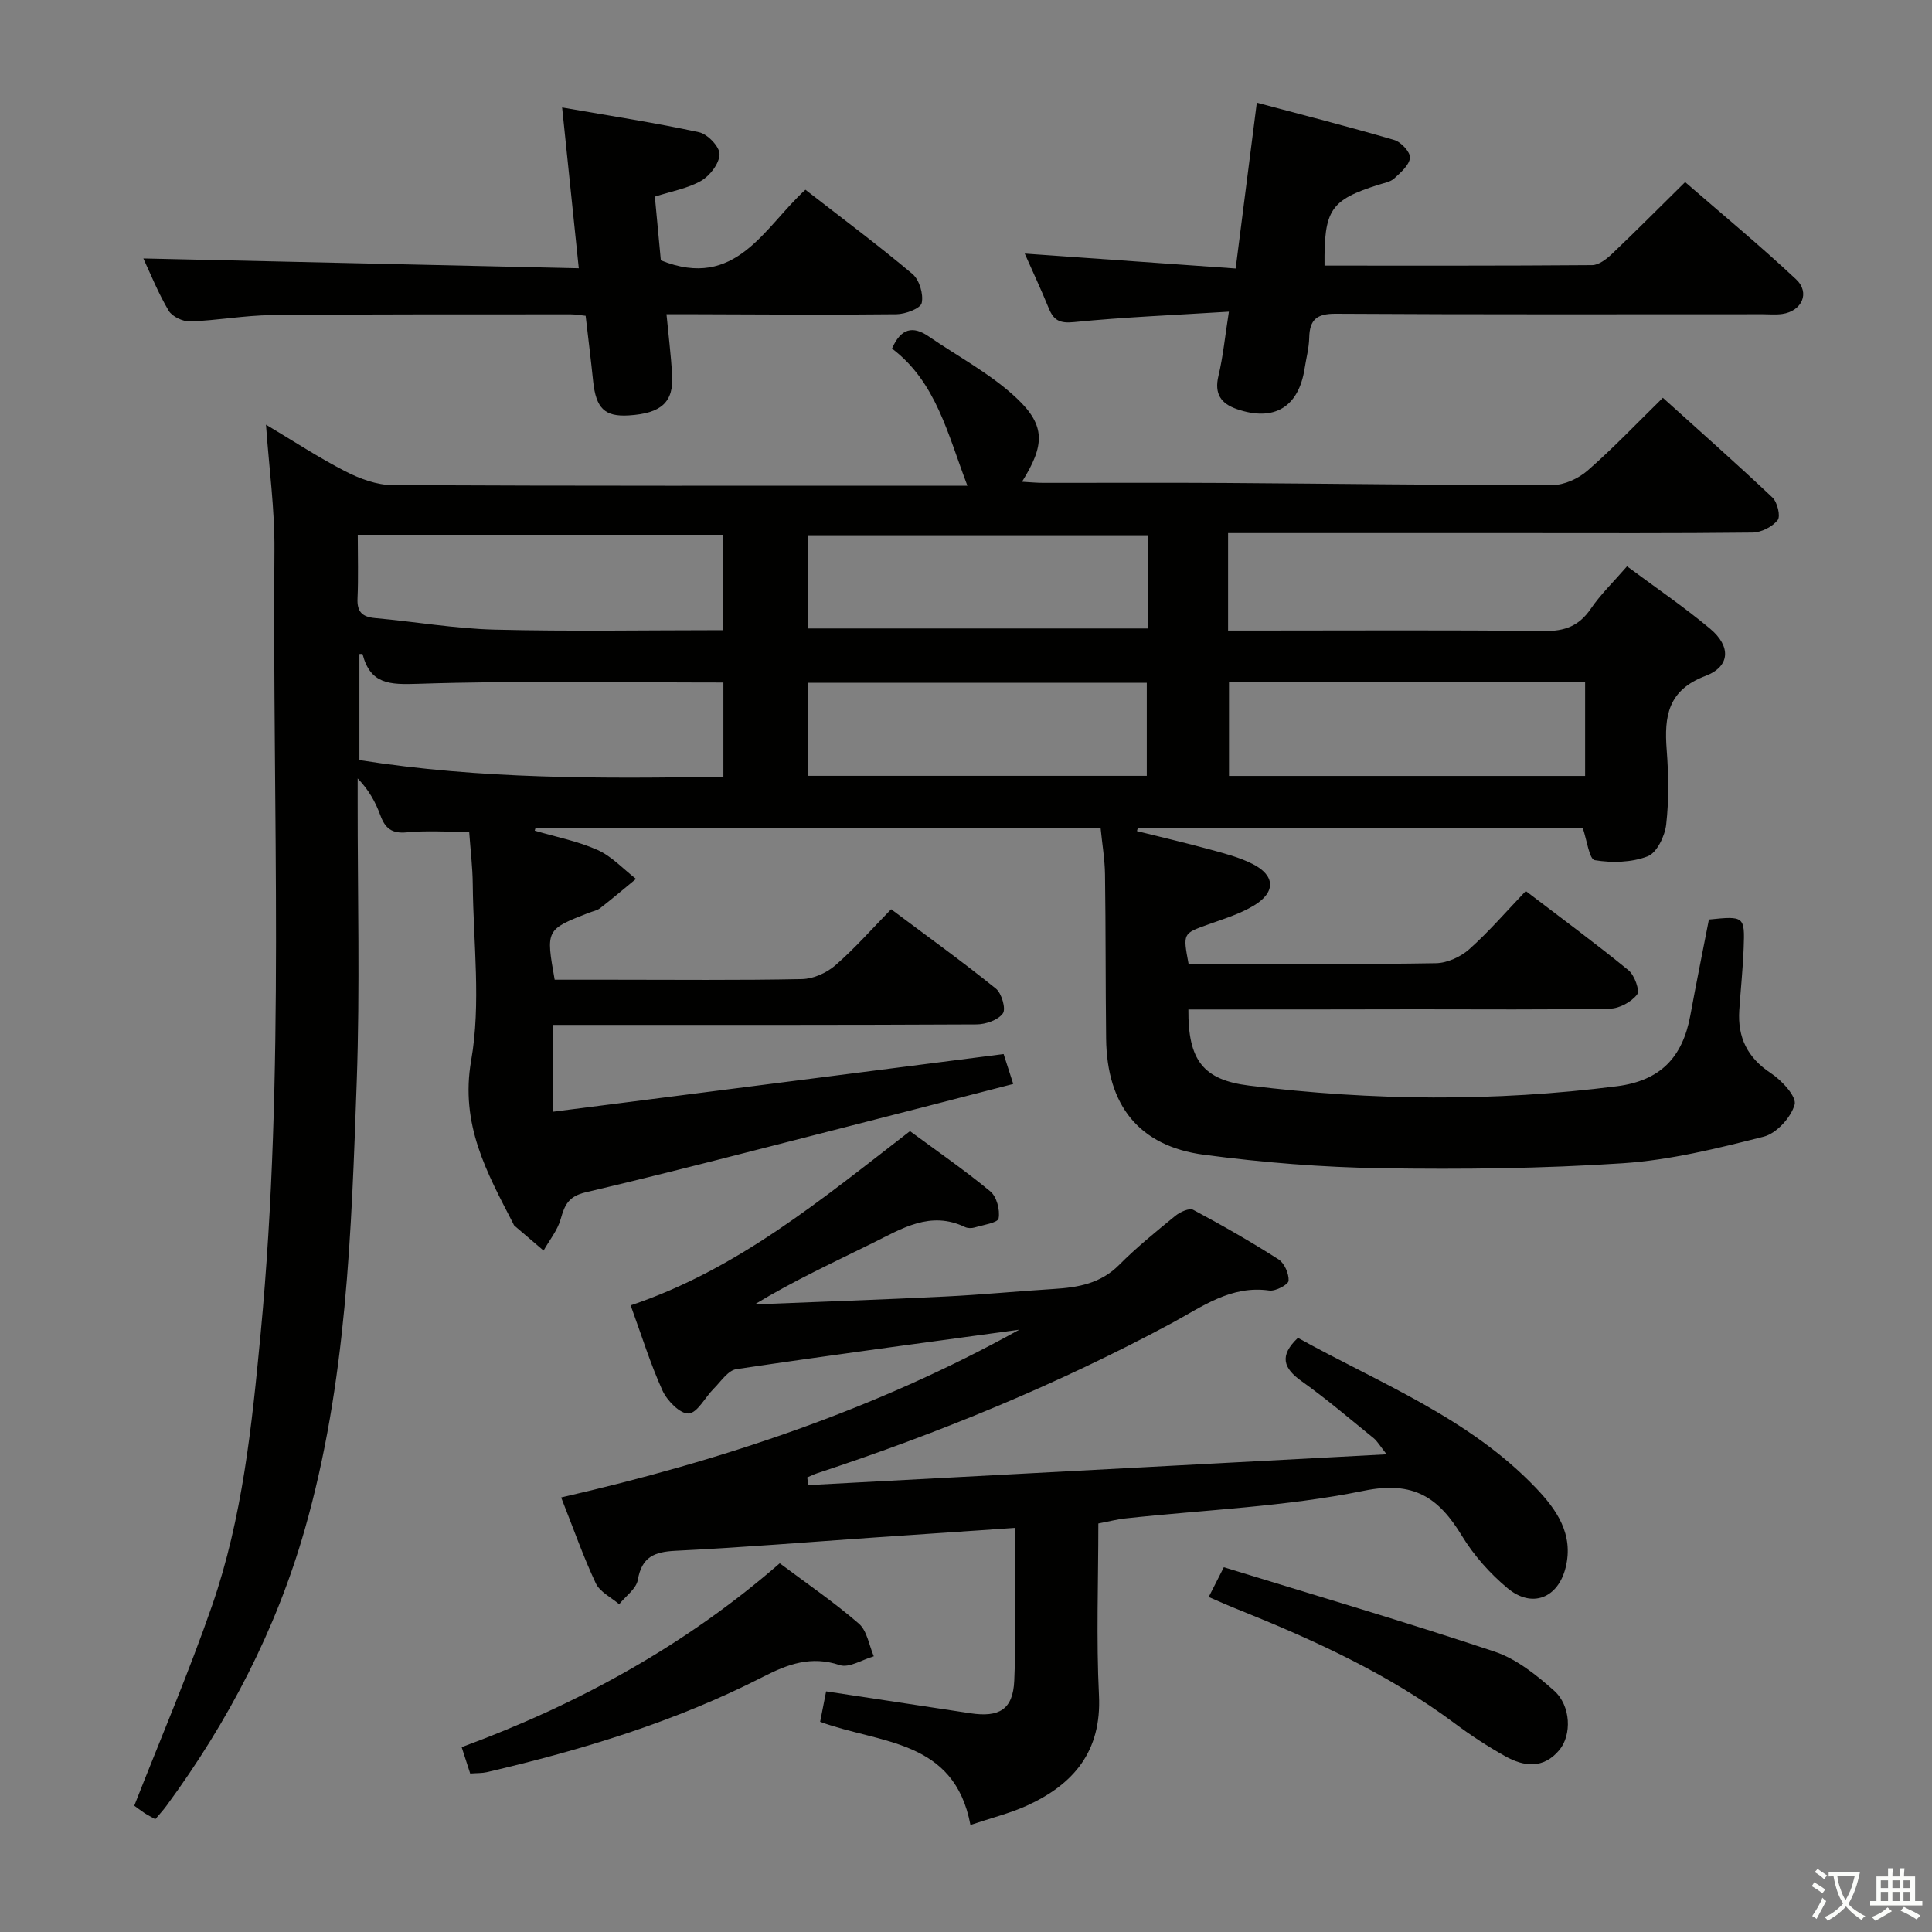 <svg enable-background="new 0 0 400 400" viewBox="0 0 400 400" xmlns="http://www.w3.org/2000/svg"><rect x="0" y="0" width="400" height="400" fill="#808080" stroke="none"/><path d="m377.9 391.2c-.2.3-.4.5-.6.8-.7-.6-1.4-1-2.2-1.5.2-.3.4-.5.5-.8.6.4 1.4.8 2.3 1.5zm-1.8 6.1c-.2-.2-.5-.4-.9-.6.4-.6.8-1.2 1.2-1.9s.7-1.3.9-1.9c.3.3.5.5.8.7-.7 1.3-1.4 2.6-2 3.7zm2.2-9c-.3.3-.5.5-.6.8-.6-.6-1.3-1.1-2-1.5.3-.3.5-.5.6-.7.6.5 1.3.9 2 1.4zm.3.2v-.9h2 4.5c-.3 1.3-.6 2.5-1 3.6s-.9 2.1-1.4 3c.4.5 1 1 1.6 1.4s1.2.8 1.9 1.1c-.3.2-.5.4-.8.8-.4-.3-1-.7-1.6-1.2s-1.2-1.1-1.6-1.6c-.5.6-1.1 1.1-1.7 1.6s-1.4.9-2.1 1.4c-.1-.3-.3-.5-.7-.8.6-.2 1.2-.5 1.9-1s1.4-1.1 2-1.8c-.5-.8-.9-1.6-1.2-2.5s-.6-2-.8-3.2c-.4.1-.7.1-1 .1zm2.5 2.7c.3 1 .7 1.7 1 2.2.3-.5.6-1.1 1-2s.6-1.9.9-3h-3.2-.4c.1.9.3 1.8.7 2.8z" fill="#fbfcfa"/><path d="m396.5 388.5v1.5 3.6h1.5v.9c-.4 0-1 0-1.7 0h-7.9c-.5 0-.9 0-1.2 0v-.9h1.3v-3.5c0-.7 0-1.2 0-1.6h2.4c0-.8 0-1.4 0-1.7h1c0 .3-.1.8-.1 1.7h1.5c0-.8 0-1.4 0-1.7h1c0 .3-.1.9-.1 1.7zm-8.2 9.2c-.2-.3-.5-.5-.8-.8.8-.3 1.4-.6 1.9-.9s1-.7 1.4-1.1c.3.3.6.5.9.8-1.6 1-2.8 1.6-3.4 2zm2.6-6.8v-1.6h-1.5v1.6zm0 2.7v-1.9h-1.5v1.9zm2.4-2.7v-1.6h-1.5v1.6zm0 2.7v-1.9h-1.5v1.9zm.2 2 .7-.8c.4.2.9.5 1.6.8s1.3.7 1.8 1c-.3.3-.5.5-.8.8-.4-.3-1.5-1-3.3-1.8zm2-4.7v-1.6h-1.4v1.6zm0 2.7v-1.9h-1.4v1.9z" fill="#fbfcfa"/><g fill="#010100"><path d="m246.04 209c-.08 10.5 3.05 14.58 12.58 15.76 25.37 3.14 50.78 3.37 76.16.13 8.96-1.15 13.58-5.93 15.19-14.68 1.22-6.66 2.57-13.3 3.84-19.83 7.28-.75 7.45-.67 7.2 5.83-.16 4.32-.62 8.62-.91 12.94-.37 5.63 1.68 9.84 6.56 13.05 2.24 1.48 5.36 4.86 4.9 6.49-.75 2.67-3.75 5.96-6.39 6.64-9.6 2.44-19.38 4.86-29.22 5.51-16.59 1.1-33.28 1.29-49.91 1.03-12.27-.19-24.59-1.18-36.75-2.79-13.48-1.78-20.12-10.22-20.28-24.05-.13-11.33-.07-22.66-.23-33.99-.04-3.12-.58-6.24-.91-9.58-39.23 0-78.12 0-117.01 0-.05.17-.1.35-.15.52 4.36 1.29 8.9 2.16 13.01 4 2.95 1.32 5.33 3.95 7.96 5.99-2.47 2.03-4.91 4.1-7.43 6.06-.63.49-1.53.64-2.3.94-8.95 3.5-8.95 3.5-7.11 13.87h11.73c13.16 0 26.33.14 39.49-.13 2.34-.05 5.08-1.28 6.88-2.84 4.01-3.48 7.54-7.5 11.56-11.62 7.47 5.59 14.73 10.82 21.69 16.43 1.2.97 2.12 4.21 1.44 5.14-1 1.38-3.55 2.26-5.45 2.27-27.16.14-54.32.1-81.49.1-1.96 0-3.92 0-6.2 0v17.98c31.13-3.98 61.99-7.93 93.3-11.94.56 1.73 1.19 3.7 1.99 6.19-12.61 3.25-24.77 6.41-36.96 9.51-17.18 4.38-34.33 8.87-51.59 12.93-3.51.83-4.32 2.59-5.14 5.52-.65 2.33-2.33 4.37-3.55 6.54-2.01-1.72-4.02-3.43-6.03-5.15-.12-.1-.18-.28-.25-.43-5.45-10.58-11.03-20.51-8.71-33.79 2.06-11.8.45-24.25.33-36.42-.03-3.61-.48-7.22-.74-10.9-4.66 0-8.83-.3-12.92.1-3.11.3-4.49-.84-5.48-3.55s-2.4-5.27-4.69-7.61v4.72c-.02 19.33.49 38.68-.19 57.98-1.1 31.19-2.09 62.46-10.76 92.78-5.96 20.84-15.82 39.77-28.62 57.2-.67.92-1.45 1.75-2.33 2.8-.84-.48-1.57-.84-2.24-1.28-.96-.64-1.87-1.35-2.11-1.52 5.5-14.04 11.31-27.58 16.12-41.47 6.29-18.16 8.23-37.21 10.04-56.25 5.13-54.02 2.41-108.17 2.86-162.26.07-8.44-1.11-16.89-1.75-25.95 5.68 3.39 10.92 6.84 16.46 9.68 2.97 1.52 6.47 2.82 9.74 2.84 37.99.19 75.99.12 113.98.12h5.04c-4.05-10.58-6.44-21.46-15.61-28.39 1.83-4.21 4.32-4.77 7.59-2.52 6.13 4.21 12.87 7.76 18.22 12.8 6.07 5.71 5.78 9.79 1.11 17.29 1.62.09 3 .23 4.38.23 12.5.02 25-.06 37.49.02 22.64.15 45.28.47 67.93.44 2.47 0 5.4-1.35 7.3-3.01 5.25-4.58 10.07-9.66 15.58-15.06 7.54 6.81 15.23 13.6 22.68 20.64 1.03.97 1.73 3.88 1.08 4.69-1.11 1.39-3.4 2.55-5.21 2.57-16.16.19-32.33.11-48.49.11-18.16 0-36.33 0-54.49 0-1.79 0-3.57 0-5.59 0v20.18h5.96c19.83 0 39.66-.13 59.49.1 4.28.05 7.22-1.05 9.65-4.62 2.04-2.99 4.71-5.56 7.5-8.78 5.86 4.36 11.76 8.37 17.2 12.92 4.36 3.65 4.19 7.82-.95 9.77-7.8 2.95-8.57 8.35-8.04 15.28.39 5.14.48 10.37-.1 15.47-.27 2.4-1.93 5.86-3.83 6.6-3.32 1.29-7.4 1.39-10.97.8-1.13-.19-1.62-4.19-2.5-6.72-30.57 0-61.32 0-92.08 0-.07.23-.13.46-.2.7 5.01 1.25 10.04 2.42 15.02 3.78 3.03.83 6.14 1.62 8.91 3.02 4.69 2.36 4.87 5.82.34 8.58-2.93 1.79-6.35 2.81-9.62 3.99-5.13 1.84-5.15 1.78-3.96 8.11h6.73c14.83 0 29.66.13 44.49-.13 2.34-.04 5.1-1.3 6.88-2.88 4.08-3.64 7.68-7.83 11.72-12.06 7.42 5.66 14.48 10.86 21.26 16.4 1.25 1.02 2.4 4.23 1.78 5.03-1.19 1.54-3.66 2.89-5.62 2.92-13.33.25-26.66.13-39.99.13-15.62.04-31.26.04-47.29.04zm-96.43-78.53c0-6.94 0-13.32 0-19.75-25.28 0-50.18 0-75.54 0 0 4.6.14 8.89-.05 13.17-.13 2.78.97 3.84 3.65 4.08 8.26.74 16.48 2.18 24.74 2.39 15.61.39 31.23.11 47.2.11zm104.84 10.8v19.38h73.73c0-6.65 0-13.02 0-19.38-24.81 0-49.22 0-73.73 0zm-16.76-30.45c-23.54 0-46.91 0-70.39 0v19.3h70.39c0-6.45 0-12.43 0-19.3zm-87.92 30.49c-21.4 0-42.35-.42-63.26.27-5.88.19-9.83.09-11.45-6.16-.02-.07-.54-.01-.65-.01v21.96c25.13 3.97 50.12 3.85 75.36 3.44 0-6.68 0-12.93 0-19.5zm17.45 19.32h70.21c0-6.67 0-13.03 0-19.27-23.62 0-46.84 0-70.21 0z"/><path d="m200.92 377.84c-3.34-17.8-18.71-16.78-31.12-21.36.4-2.04.82-4.2 1.24-6.3 10.25 1.56 20.05 3.05 29.86 4.53 5.95.9 8.83-.75 9.09-6.74.47-10.42.13-20.87.13-31.64-9.77.67-19.35 1.31-28.93 1.98-13.76.95-27.51 2.09-41.29 2.76-4.43.21-7.02 1.26-7.85 6.04-.32 1.84-2.52 3.36-3.86 5.03-1.66-1.43-3.99-2.54-4.84-4.34-2.6-5.54-4.63-11.35-7.17-17.77 33.25-7.62 65.13-18.22 94.85-34.73-19.53 2.67-39.08 5.26-58.58 8.17-1.73.26-3.21 2.57-4.69 4.05-1.79 1.78-3.36 5.01-5.19 5.13-1.74.11-4.44-2.63-5.4-4.73-2.52-5.55-4.33-11.43-6.6-17.66 22.13-7.42 39.54-21.96 57.83-36.07 5.57 4.11 11.29 8.05 16.63 12.47 1.32 1.09 2.05 3.85 1.72 5.6-.17.91-3.2 1.35-4.98 1.88-.6.18-1.42.17-1.97-.09-7.17-3.44-13.03.29-19.11 3.3-8.13 4.02-16.37 7.81-24.44 12.71 13.16-.53 26.33-.98 39.48-1.63 7.47-.36 14.92-1.1 22.39-1.56 5.05-.31 9.74-1.11 13.59-4.99 3.63-3.65 7.66-6.91 11.65-10.17.97-.79 2.88-1.66 3.68-1.23 6 3.2 11.92 6.59 17.65 10.25 1.23.78 2.19 2.97 2.1 4.44-.05.79-2.69 2.2-3.98 2.02-7.99-1.13-13.91 3.36-20.32 6.81-23.48 12.61-48.04 22.7-73.34 31.03-.69.23-1.35.57-2.02.85.07.53.14 1.06.21 1.59 39.53-2.1 79.05-4.21 119.75-6.37-1.42-1.79-1.93-2.72-2.69-3.34-4.91-3.98-9.73-8.11-14.88-11.77-3.82-2.71-4.73-5.27-.8-9 16.9 9.38 35.39 16.53 49.27 31.07 4.34 4.54 7.84 9.59 6.17 16.44-1.56 6.37-6.97 8.55-12.04 4.32-3.64-3.04-6.97-6.78-9.43-10.82-4.81-7.91-9.92-11.48-20.34-9.35-16.19 3.31-32.93 3.93-49.44 5.73-1.59.17-3.15.59-5.51 1.04 0 12.01-.45 23.83.13 35.6.56 11.6-5.26 18.43-14.99 22.85-3.54 1.59-7.39 2.54-11.62 3.97z"/><path d="m274.23 54.99c18.47 0 36.94.05 55.41-.1 1.38-.01 2.97-1.25 4.09-2.31 4.94-4.7 9.75-9.54 15.16-14.88 7.6 6.6 15.5 13.13 22.96 20.12 2.98 2.79 1.21 6.61-2.87 7.19-1.31.18-2.66.05-3.99.05-29.49 0-58.97.08-88.46-.1-3.93-.02-5.39 1.23-5.47 4.98-.05 2.14-.63 4.26-.96 6.4-1.25 7.97-6.33 11.02-14.02 8.36-3.31-1.14-4.71-3.17-3.81-6.89.95-3.97 1.34-8.07 2.16-13.28-11.26.71-21.69 1.12-32.05 2.16-2.99.3-4.23-.37-5.25-2.88-1.56-3.83-3.32-7.58-4.97-11.31 14.49 1.02 28.82 2.04 43.67 3.09 1.5-11.8 2.88-22.6 4.38-34.33 9.75 2.6 19.16 5 28.47 7.73 1.4.41 3.35 2.53 3.24 3.68-.15 1.54-1.93 3.06-3.28 4.29-.8.73-2.1.93-3.21 1.28-9.98 3.19-11.31 5.13-11.2 16.75z"/><path d="m116.38 22.25c10.13 1.77 19.3 3.17 28.35 5.13 1.76.38 4.26 2.99 4.24 4.54-.03 1.9-1.96 4.44-3.77 5.49-2.78 1.61-6.16 2.18-9.62 3.3.44 4.72.87 9.29 1.24 13.19 15.55 6.27 21.33-6.78 29.93-14.62 7.59 5.9 15.05 11.46 22.16 17.44 1.43 1.2 2.32 4.18 1.92 6.01-.25 1.14-3.37 2.31-5.21 2.33-13.82.16-27.65.04-41.47 0-1.81 0-3.62 0-6.16 0 .42 4.42.92 8.45 1.17 12.5.35 5.7-2.21 8.03-9 8.45-4.97.3-6.77-1.47-7.36-7.1-.46-4.44-1.01-8.87-1.55-13.53-1.17-.12-2.12-.3-3.07-.3-20.65.02-41.31-.05-61.96.16-5.63.06-11.24 1.11-16.87 1.31-1.49.05-3.71-1-4.44-2.24-2.18-3.68-3.78-7.7-5.23-10.8 29.91.67 59.85 1.35 90.15 2.03-1.2-11.58-2.28-22.03-3.45-33.29z"/><path d="m97.35 367.19c-.61-1.88-1.11-3.4-1.77-5.46 24.23-8.93 46.34-21.09 65.86-38.07 5.63 4.22 11.26 8.06 16.38 12.5 1.7 1.47 2.1 4.46 3.09 6.76-2.37.68-5.12 2.47-7.05 1.82-5.94-1.98-10.75-.2-15.9 2.44-18.11 9.26-37.43 15.13-57.17 19.73-.95.22-1.97.17-3.44.28z"/><path d="m250.25 330.64c.99-1.95 1.87-3.69 3.13-6.16 18.81 5.79 37.54 11.29 56.05 17.47 4.52 1.51 8.66 4.83 12.3 8.06 3.56 3.16 3.69 9.23 1.12 12.31-3.3 3.96-7.32 3.47-11.23 1.28-3.61-2.02-7.11-4.31-10.43-6.79-13.71-10.23-29.08-17.24-44.83-23.57-1.99-.78-3.95-1.67-6.11-2.6z"/></g></svg>